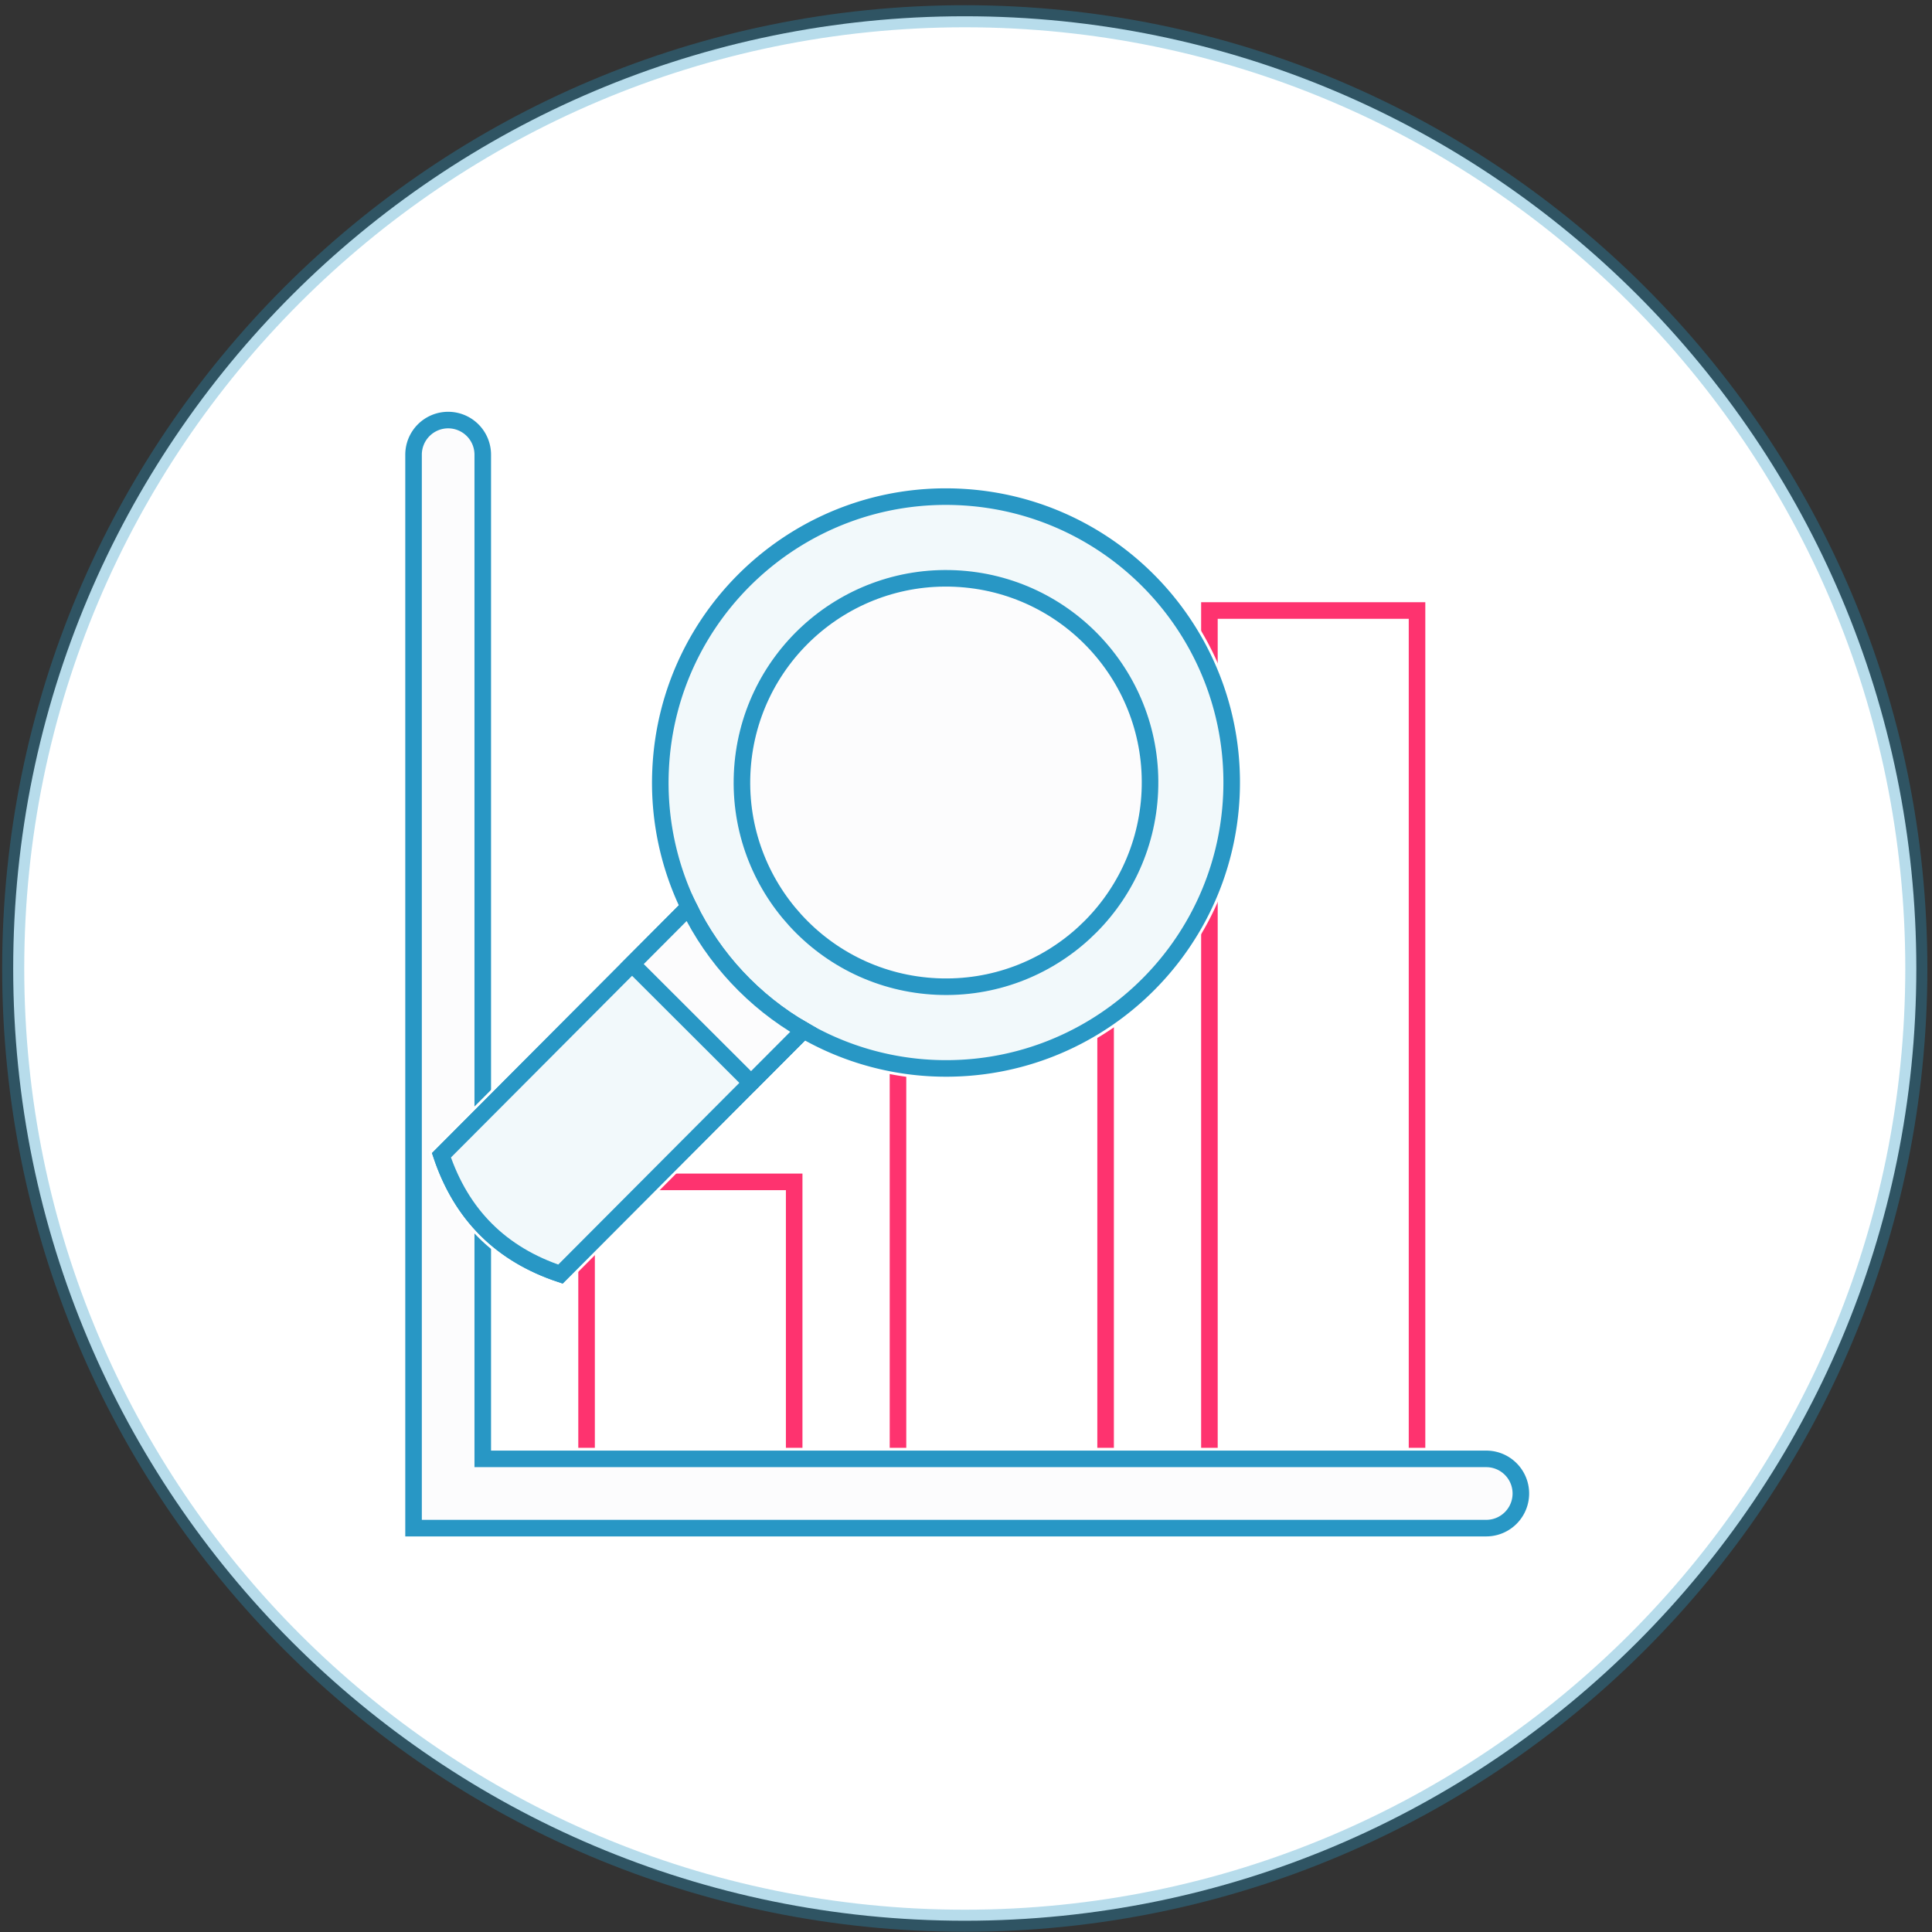 <svg width="350" height="350" viewBox="0 0 350 350" xmlns="http://www.w3.org/2000/svg"><rect x="0" y="0" width="350" height="350" fill="#333333" stroke="none"/><title>illus-analytics</title><g fill="none" fill-rule="evenodd"><path d="M347.16 175.452c0 95.274-77.182 172.507-172.385 172.507-95.203 0-172.384-77.233-172.384-172.507C2.39 80.18 79.57 2.945 174.775 2.945c95.203 0 172.385 77.236 172.385 172.507" stroke-opacity=".333" stroke="#2897C5" stroke-width="4" fill="#FFF"/><path stroke="#FE336F" stroke-width="3" fill="#FFF" d="M200.291 182.74H162.68v84.685h37.611zm-56.417 31.365h-37.61v50.184h37.61zM256.708 110.6h-37.611v153.69h37.61z"/><path d="M87.456 264.289V82.372a6.273 6.273 0 0 0-6.268-6.273 6.273 6.273 0 0 0-6.269 6.273v194.463h194.325a6.273 6.273 0 0 0 0-12.546H87.456z" stroke="#FFF" stroke-width="4" fill="#FFF"/><path d="M87.456 264.289V82.372a6.273 6.273 0 0 0-6.268-6.273 6.273 6.273 0 0 0-6.269 6.273v194.463h194.325a6.273 6.273 0 0 0 0-12.546H87.456z" stroke="#2897C5" stroke-width="3" fill="#FCFCFD"/><path d="M223.08 144.051c1.264-28.576-20.858-52.768-49.417-54.032-28.553-1.267-52.728 20.873-53.991 49.45a51.57 51.57 0 0 0 5.115 24.863l-44.814 44.959c3.605 10.767 10.789 17.94 21.558 21.519l44.043-44.187a51.443 51.443 0 0 0 23.51 6.882c28.559 1.26 52.734-20.877 53.997-49.454" stroke="#FFF" stroke-width="4"/><path d="M223.08 144.051c1.264-28.576-20.858-52.768-49.417-54.032-28.553-1.267-52.728 20.873-53.991 49.45a51.57 51.57 0 0 0 5.115 24.863l-44.814 44.959c3.605 10.767 10.789 17.94 21.558 21.519l44.043-44.187a51.443 51.443 0 0 0 23.51 6.882c28.559 1.26 52.734-20.877 53.997-49.454" stroke="#2897C5" stroke-width="3" fill="#F2F9FB"/><path d="M208.306 143.396c-.903 20.413-18.17 36.227-38.567 35.323-20.395-.903-36.198-18.185-35.295-38.594.903-20.412 18.17-36.227 38.567-35.323 20.398.903 36.2 18.182 35.295 38.594" stroke="#2897C5" stroke-width="3" fill="#FCFCFD"/><path d="M124.786 164.332L79.972 209.29c3.605 10.768 10.792 17.94 21.561 21.52l44.04-44.187c-8.99-5.185-16.261-12.957-20.787-22.291" stroke="#2897C5" stroke-width="3" fill="#F2F9FB"/><path d="M136.06 196.168l9.512-9.544c-8.99-5.188-16.26-12.96-20.787-22.291l-10.283 10.319 21.557 21.516z" stroke="#2897C5" stroke-width="3" fill="#FCFCFD"/></g></svg>